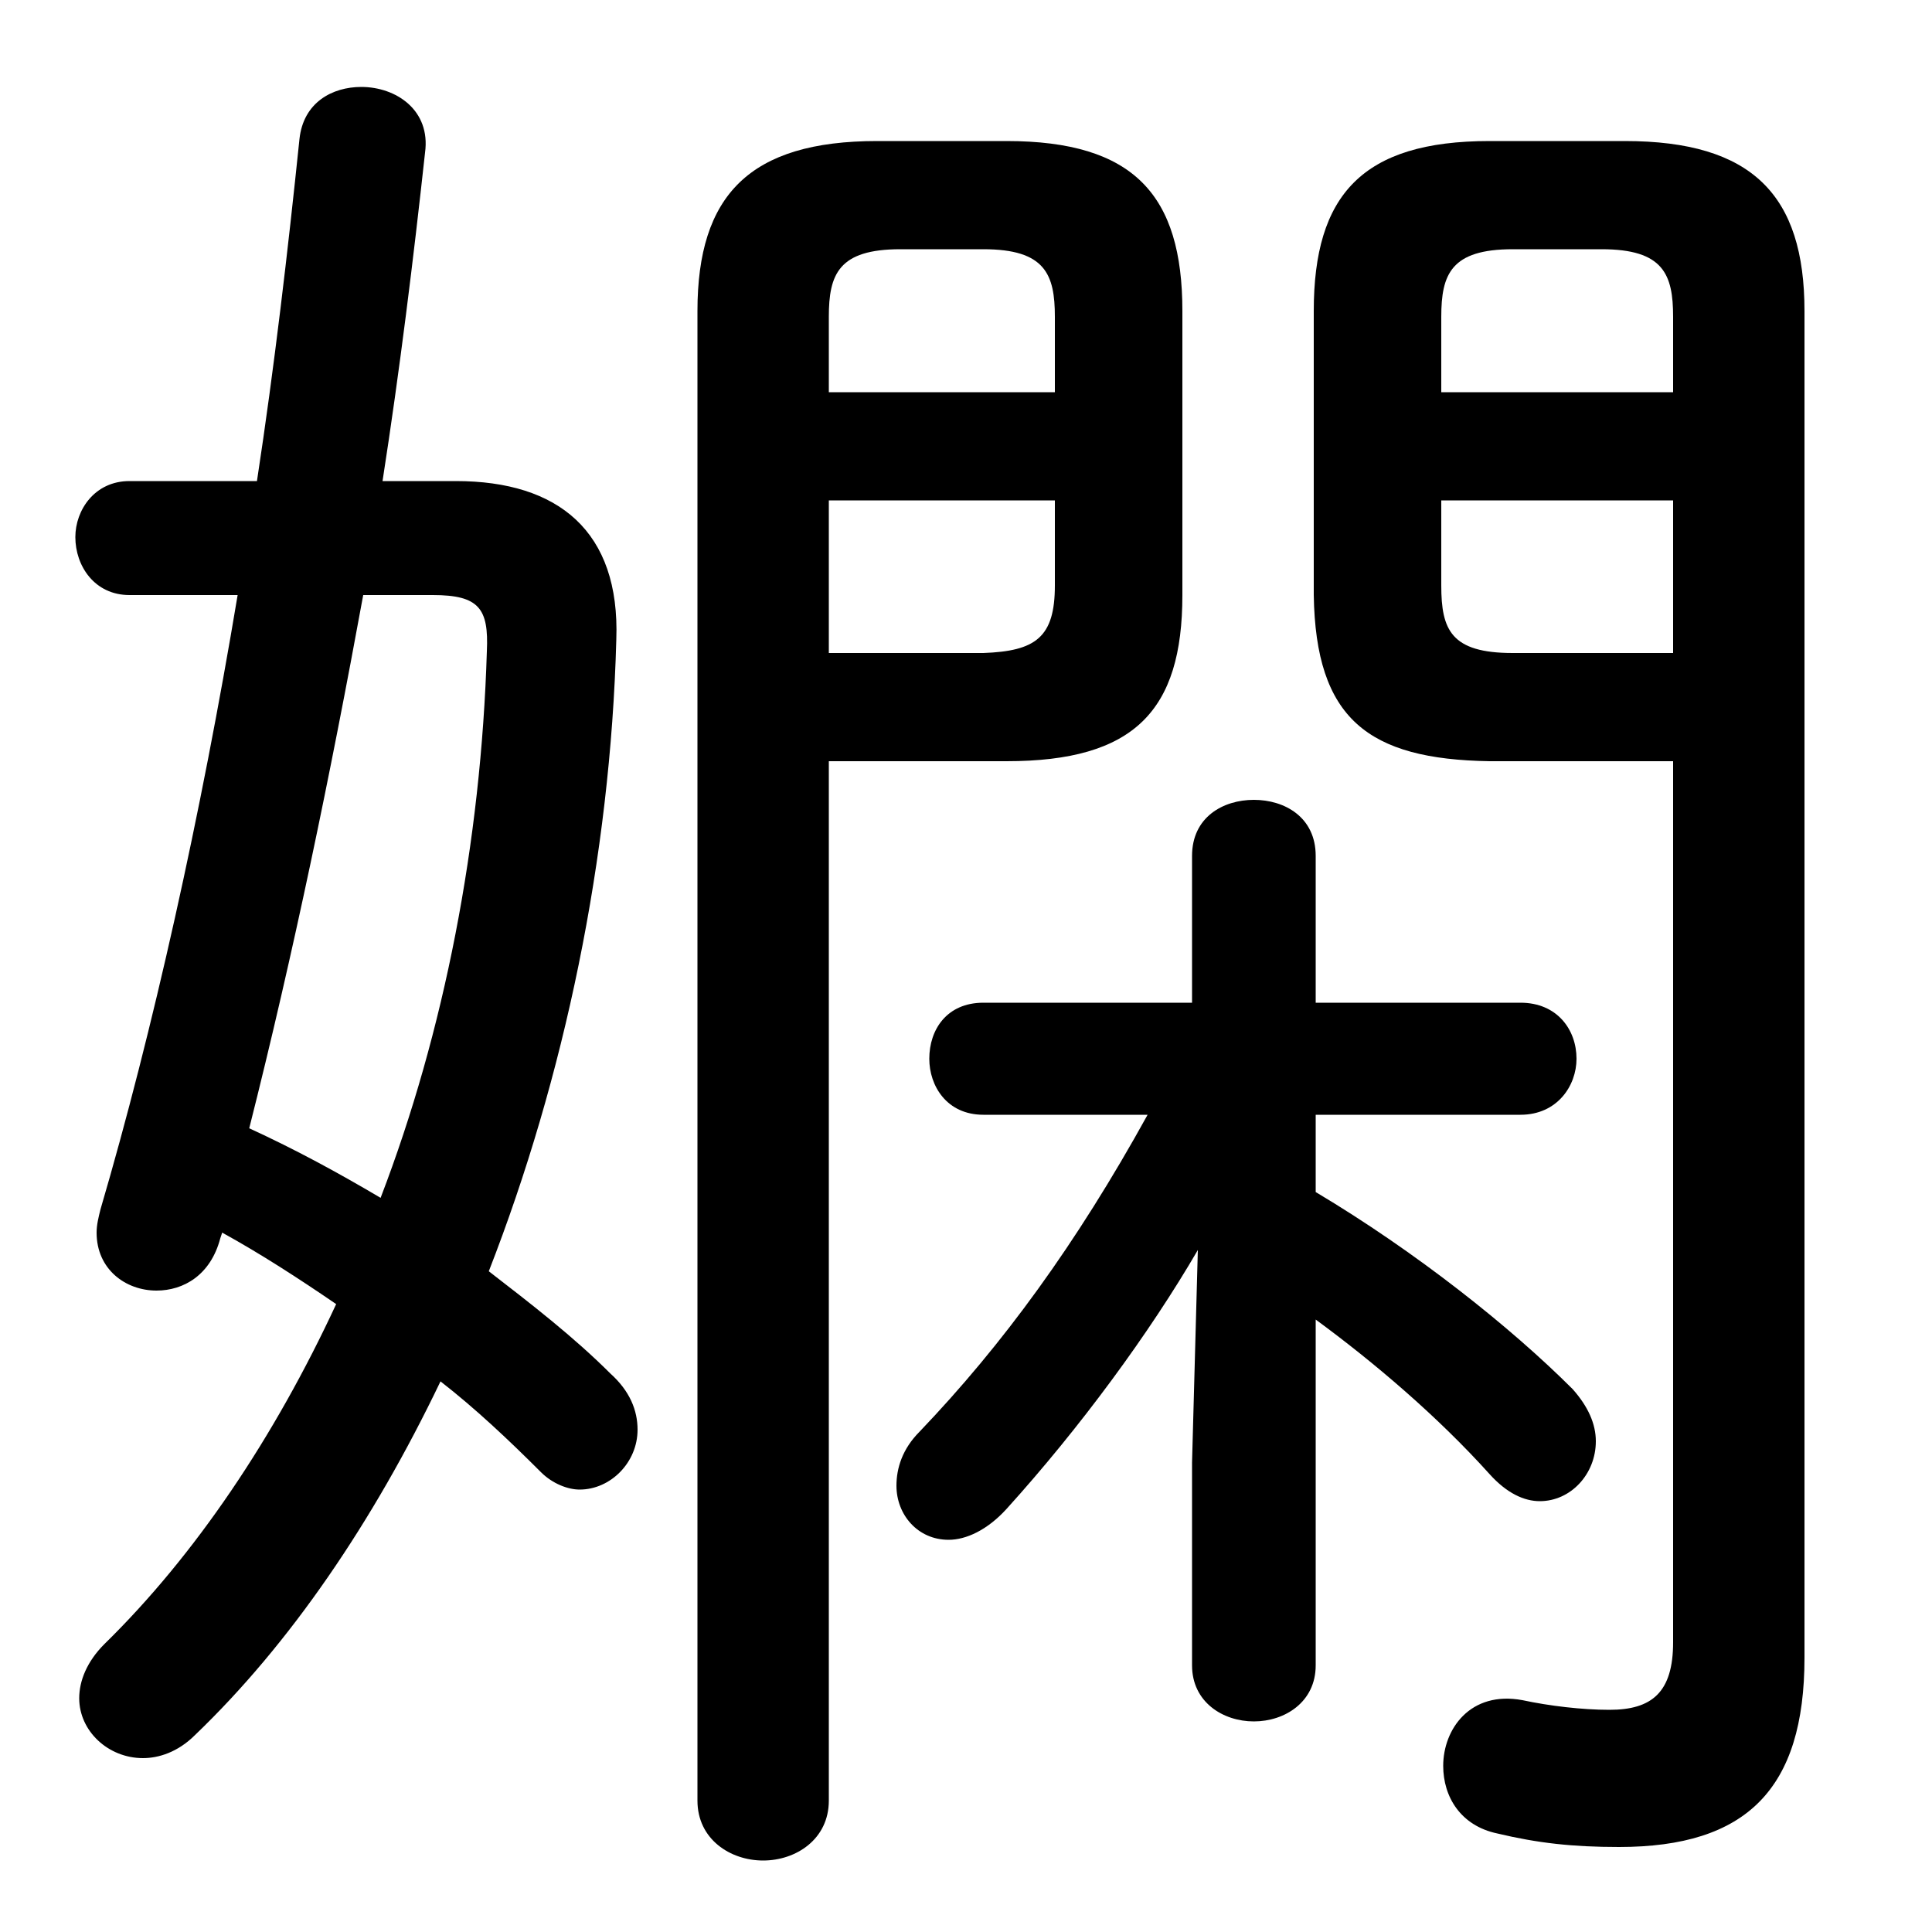 <svg xmlns="http://www.w3.org/2000/svg" viewBox="0 -44.0 50.0 50.0">
    <rect x="0" y="-44.0" width="50.0" height="50.0" fill="#808080" stroke="none"/>
    <g transform="scale(1, -1)">
        <!-- ボディの枠 -->
        <rect x="0" y="-6.0" width="50.0" height="50.0"
            stroke="white" fill="white"/>
        <!-- グリフ座標系の原点 -->
        <circle cx="0" cy="0" r="5" fill="white"/>
        <!-- グリフのアウトライン -->
        <g style="fill:black;stroke:#000000;stroke-width:0;stroke-linecap:round;stroke-linejoin:round;">
        <path d="M 34.05 15.15 L 39.35 15.15 C 40.3 15.15 40.8 15.9 40.8 16.6 C 40.8 17.35 40.3 18.05 39.35 18.05 L 34.05 18.05 L 34.05 21.85 C 34.05 22.85 33.25 23.3 32.45 23.3 C 31.65 23.3 30.85 22.85 30.85 21.85 L 30.85 18.05 L 25.45 18.05 C 24.5 18.05 24.05 17.35 24.05 16.6 C 24.05 15.9 24.5 15.15 25.45 15.15 L 29.7 15.15 C 27.85 11.8 25.95 9.2 23.8 6.95 C 23.35 6.5 23.2 6.0 23.2 5.55 C 23.2 4.8 23.75 4.15 24.55 4.15 C 25.0 4.15 25.55 4.4 26.05 4.95 C 27.95 7.05 29.75 9.5 31.0 11.65 L 30.85 6.15 L 30.85 0.9 C 30.85 -0.05 31.65 -0.55 32.45 -0.55 C 33.25 -0.55 34.05 -0.05 34.05 0.9 L 34.05 9.85 C 35.55 8.75 37.2 7.35 38.55 5.85 C 39.0 5.35 39.45 5.15 39.85 5.15 C 40.65 5.15 41.3 5.85 41.3 6.7 C 41.3 7.15 41.1 7.6 40.7 8.05 C 39.1 9.65 36.65 11.6 34.05 13.15 Z M 5.75 12.1 C 6.75 11.55 7.75 10.9 8.7 10.25 C 7.1 6.8 5.05 3.75 2.7 1.45 C 2.25 1.0 2.05 0.5 2.05 0.05 C 2.05 -0.8 2.8 -1.5 3.7 -1.5 C 4.1 -1.5 4.6 -1.35 5.05 -0.9 C 7.5 1.45 9.65 4.6 11.4 8.25 C 12.3 7.55 13.15 6.75 14.0 5.9 C 14.3 5.6 14.7 5.45 15.0 5.45 C 15.8 5.45 16.5 6.15 16.5 7.0 C 16.5 7.5 16.3 8.0 15.8 8.45 C 14.85 9.4 13.75 10.25 12.65 11.1 C 14.6 16.1 15.8 21.8 15.95 27.45 C 16.05 30.25 14.45 31.55 11.8 31.55 L 9.9 31.55 C 10.35 34.45 10.7 37.3 11.0 40.05 C 11.15 41.15 10.25 41.75 9.35 41.75 C 8.6 41.75 7.85 41.35 7.75 40.4 C 7.45 37.5 7.1 34.5 6.65 31.55 L 3.35 31.55 C 2.45 31.55 1.95 30.8 1.95 30.1 C 1.95 29.35 2.45 28.6 3.35 28.6 L 6.15 28.6 C 5.2 22.9 3.95 17.3 2.6 12.7 C 2.55 12.5 2.5 12.3 2.5 12.1 C 2.5 11.15 3.25 10.6 4.05 10.6 C 4.75 10.6 5.45 11.0 5.7 11.95 Z M 11.2 28.6 C 12.4 28.6 12.65 28.25 12.6 27.15 C 12.45 22.2 11.5 17.3 9.85 13.0 C 8.75 13.65 7.65 14.25 6.45 14.8 C 7.6 19.35 8.55 23.95 9.4 28.6 Z M 43.3 24.3 L 43.3 1.5 C 43.3 0.2 42.75 -0.25 41.65 -0.25 C 40.95 -0.25 40.1 -0.15 39.4 0.0 C 38.05 0.25 37.35 -0.75 37.35 -1.7 C 37.35 -2.5 37.8 -3.25 38.75 -3.45 C 39.8 -3.7 40.7 -3.8 41.9 -3.8 C 45.2 -3.8 46.7 -2.3 46.7 1.1 L 46.7 35.95 C 46.7 38.95 45.35 40.35 42.05 40.35 L 38.55 40.35 C 35.25 40.35 34.0 38.95 34.0 35.95 L 34.0 28.6 C 34.05 25.4 35.4 24.35 38.55 24.3 Z M 43.3 27.1 L 39.15 27.1 C 37.55 27.1 37.3 27.7 37.3 28.85 L 37.3 31.05 L 43.3 31.05 Z M 43.3 33.85 L 37.3 33.85 L 37.3 35.8 C 37.3 36.9 37.55 37.55 39.15 37.55 L 41.45 37.55 C 43.05 37.55 43.3 36.9 43.3 35.8 Z M 21.45 24.3 L 26.05 24.3 C 29.35 24.3 30.6 25.6 30.6 28.6 L 30.6 35.95 C 30.6 38.95 29.35 40.35 26.05 40.35 L 22.7 40.35 C 19.4 40.35 18.05 38.95 18.05 35.95 L 18.05 -2.6 C 18.05 -3.6 18.9 -4.15 19.75 -4.15 C 20.6 -4.15 21.45 -3.6 21.45 -2.6 Z M 21.45 27.1 L 21.45 31.05 L 27.3 31.05 L 27.3 28.85 C 27.3 27.5 26.8 27.15 25.45 27.1 Z M 27.3 33.85 L 21.45 33.85 L 21.45 35.8 C 21.45 36.9 21.7 37.55 23.3 37.55 L 25.45 37.55 C 27.05 37.55 27.3 36.9 27.3 35.8 Z"/>
    </g>
    </g>
</svg>
